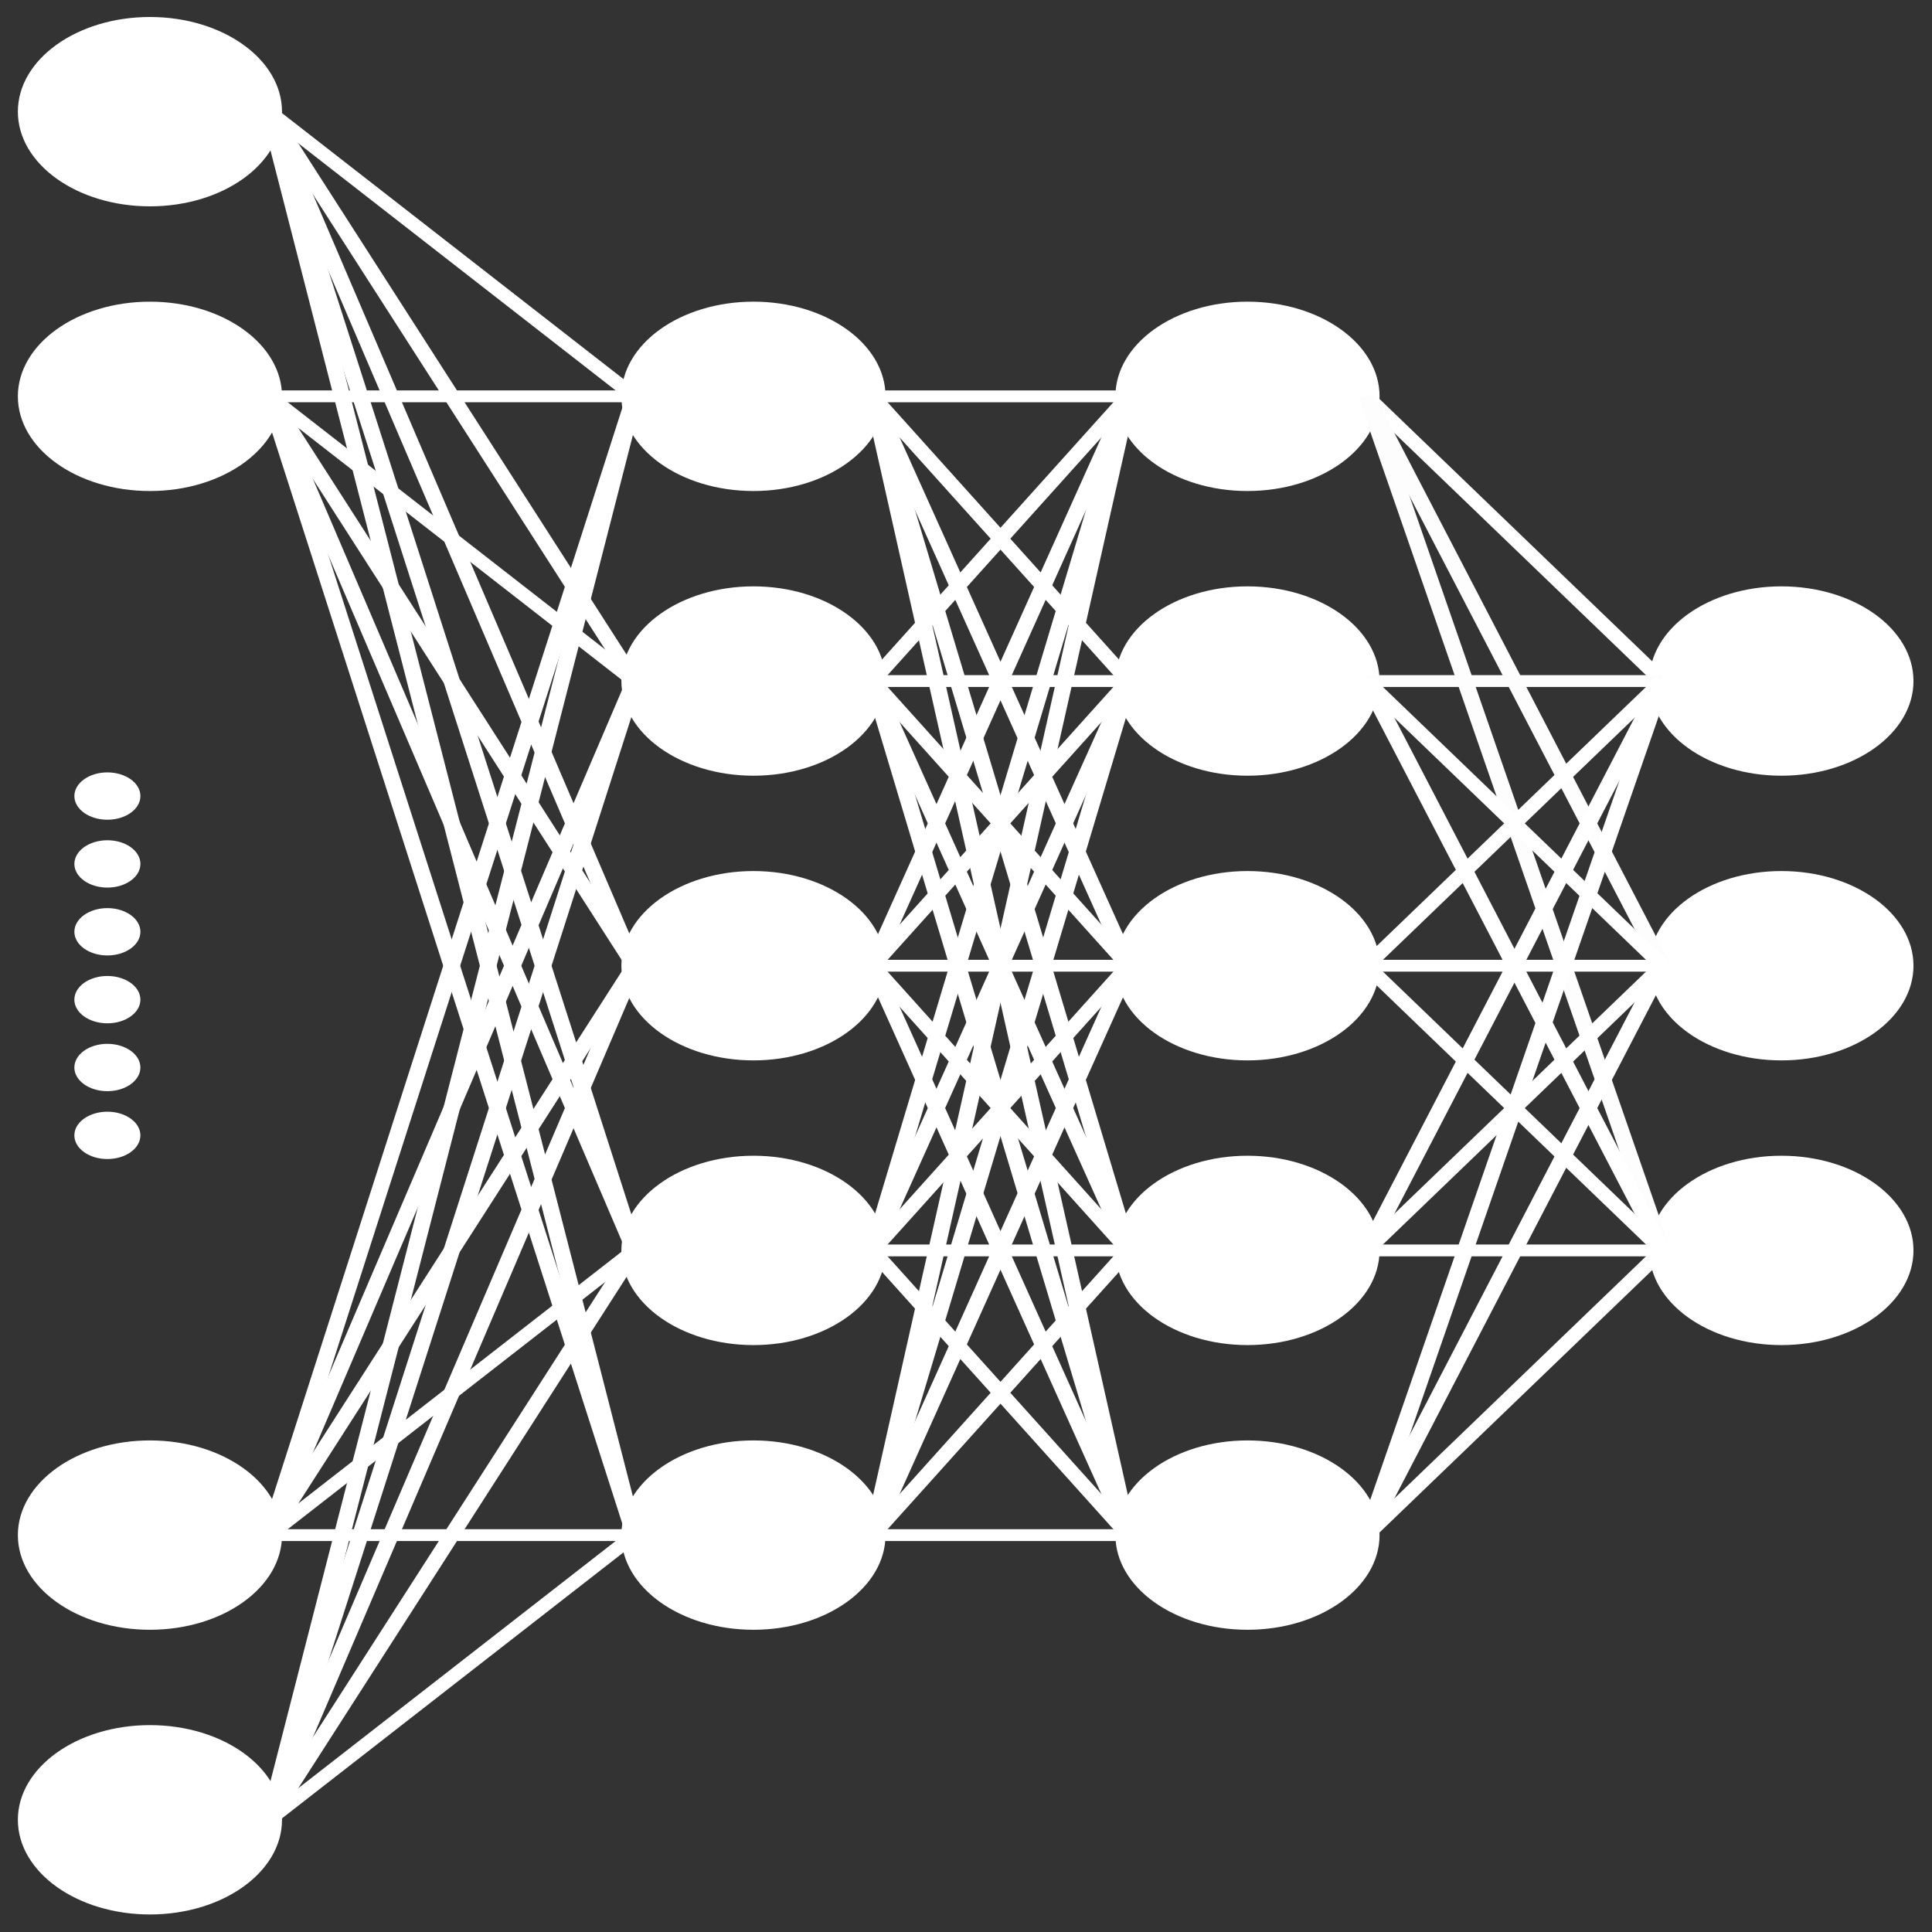 <?xml version="1.0" encoding="UTF-8" standalone="no"?>
<!-- Created with Inkscape (http://www.inkscape.org/) -->

<svg
   width="255mm"
   height="255mm"
   viewBox="0 0 255 255"
   version="1.1"
   id="svg1"
   inkscape:version="1.3.2 (091e20e, 2023-11-25)"
   sodipodi:docname="neural_network.svg"
   xmlns:inkscape="http://www.inkscape.org/namespaces/inkscape"
   xmlns:sodipodi="http://sodipodi.sourceforge.net/DTD/sodipodi-0.dtd"
   xmlns="http://www.w3.org/2000/svg"
   xmlns:svg="http://www.w3.org/2000/svg">
  <rect x="0" y="0" width="255" height="255" fill="#333333" stroke="none"/>
  <sodipodi:namedview
     id="namedview1"
     pagecolor="#000000"
     bordercolor="#000000"
     borderopacity="1"
     inkscape:showpageshadow="2"
     inkscape:pageopacity="0.0"
     inkscape:pagecheckerboard="0"
     inkscape:deskcolor="#d1d1d1"
     inkscape:document-units="mm"
     inkscape:zoom="0.3104721"
     inkscape:cx="412.27538"
     inkscape:cy="766.57453"
     inkscape:window-width="1440"
     inkscape:window-height="713"
     inkscape:window-x="0"
     inkscape:window-y="25"
     inkscape:window-maximized="0"
     inkscape:current-layer="layer1" />
  <defs
     id="defs1" />
  <g
     inkscape:label="Layer 1"
     inkscape:groupmode="layer"
     id="layer1">
    <g
       id="g1"
       transform="matrix(2.179,0,0,1.562,-98.098,-29.343)">
      <ellipse
         style="fill:#ffffff;fill-opacity:1;stroke:#ffffff;stroke-width:1.584;stroke-dasharray:none;stroke-opacity:1"
         id="path3-3-1"
         cx="90.658"
         cy="124.444"
         rx="7.208"
         ry="7.208" />
      <ellipse
         style="fill:#ffffff;fill-opacity:1;stroke:#ffffff;stroke-width:1.584;stroke-dasharray:none;stroke-opacity:1"
         id="path3-38-8"
         cx="90.658"
         cy="76.332"
         rx="7.208"
         ry="7.208" />
      <ellipse
         style="fill:#ffffff;fill-opacity:1;stroke:#ffffff;stroke-width:1.584;stroke-dasharray:none;stroke-opacity:1"
         id="path3-5-8"
         cx="90.658"
         cy="52.276"
         rx="7.208"
         ry="7.208" />
      <ellipse
         style="fill:#ffffff;fill-opacity:1;stroke:#ffffff;stroke-width:1.584;stroke-dasharray:none;stroke-opacity:1"
         id="path3-59-3"
         cx="90.658"
         cy="100.388"
         rx="7.208"
         ry="7.208" />
      <ellipse
         style="fill:#ffffff;fill-opacity:1;stroke:#ffffff;stroke-width:1.584;stroke-dasharray:none;stroke-opacity:1"
         id="path3-3-1-7"
         cx="152.924"
         cy="124.444"
         rx="7.208"
         ry="7.208" />
      <ellipse
         style="fill:#ffffff;fill-opacity:1;stroke:#ffffff;stroke-width:1.584;stroke-dasharray:none;stroke-opacity:1"
         id="path3-38-8-8"
         cx="152.924"
         cy="76.332"
         rx="7.208"
         ry="7.208" />
      <ellipse
         style="fill:#ffffff;fill-opacity:1;stroke:#ffffff;stroke-width:1.584;stroke-dasharray:none;stroke-opacity:1"
         id="path3-5-8-4"
         cx="90.658"
         cy="148.5"
         rx="7.208"
         ry="7.208" />
      <ellipse
         style="fill:#ffffff;fill-opacity:1;stroke:#ffffff;stroke-width:1.584;stroke-dasharray:none;stroke-opacity:1"
         id="path3-3-1-6"
         cx="120.583"
         cy="124.444"
         rx="7.208"
         ry="7.208" />
      <ellipse
         style="fill:#ffffff;fill-opacity:1;stroke:#ffffff;stroke-width:1.584;stroke-dasharray:none;stroke-opacity:1"
         id="path3-38-8-2"
         cx="120.583"
         cy="76.332"
         rx="7.208"
         ry="7.208" />
      <ellipse
         style="fill:#ffffff;fill-opacity:1;stroke:#ffffff;stroke-width:1.584;stroke-dasharray:none;stroke-opacity:1"
         id="path3-5-8-2"
         cx="120.583"
         cy="52.276"
         rx="7.208"
         ry="7.208" />
      <ellipse
         style="fill:#ffffff;fill-opacity:1;stroke:#ffffff;stroke-width:1.584;stroke-dasharray:none;stroke-opacity:1"
         id="path3-59-3-5"
         cx="120.583"
         cy="100.388"
         rx="7.208"
         ry="7.208" />
      <ellipse
         style="fill:#ffffff;fill-opacity:1;stroke:#ffffff;stroke-width:1.584;stroke-dasharray:none;stroke-opacity:1"
         id="path3-5-8-4-2"
         cx="120.583"
         cy="148.5"
         rx="7.208"
         ry="7.208" />
      <ellipse
         style="fill:#ffffff;fill-opacity:1;stroke:#ffffff;stroke-width:1.584;stroke-dasharray:none;stroke-opacity:1"
         id="path3-59-3-1"
         cx="152.924"
         cy="100.388"
         rx="7.208"
         ry="7.208" />
      <g
         id="g65"
         transform="translate(-140.371,33.909)">
        <g
           id="g64"
           transform="translate(16.629,-66.867)">
          <circle
             style="fill:#ffffff;fill-opacity:1;stroke:#ffffff;stroke-width:0.396;stroke-dasharray:none;stroke-opacity:1"
             id="path3-38-8-8-7"
             cx="175.266"
             cy="136.213"
             r="1.802" />
          <circle
             style="fill:#ffffff;fill-opacity:1;stroke:#ffffff;stroke-width:0.396;stroke-dasharray:none;stroke-opacity:1"
             id="path3-38-8-8-7-6"
             cx="175.266"
             cy="141.947"
             r="1.802" />
          <circle
             style="fill:#ffffff;fill-opacity:1;stroke:#ffffff;stroke-width:0.396;stroke-dasharray:none;stroke-opacity:1"
             id="path3-38-8-8-7-6-5"
             cx="175.266"
             cy="147.681"
             r="1.802" />
        </g>
        <g
           id="g64-3"
           transform="translate(-9.87,-16.311)">
          <circle
             style="fill:#ffffff;fill-opacity:1;stroke:#ffffff;stroke-width:0.396;stroke-dasharray:none;stroke-opacity:1"
             id="path3-38-8-8-7-7"
             cx="201.766"
             cy="68.454"
             r="1.802" />
          <circle
             style="fill:#ffffff;fill-opacity:1;stroke:#ffffff;stroke-width:0.396;stroke-dasharray:none;stroke-opacity:1"
             id="path3-38-8-8-7-6-6"
             cx="201.766"
             cy="74.188"
             r="1.802" />
          <circle
             style="fill:#ffffff;fill-opacity:1;stroke:#ffffff;stroke-width:0.396;stroke-dasharray:none;stroke-opacity:1"
             id="path3-38-8-8-7-6-5-8"
             cx="201.766"
             cy="79.922"
             r="1.802" />
        </g>
      </g>
      <g
         id="g4"
         transform="translate(27.984,-116.044)">
        <g
           id="g3"
           transform="translate(-16.809,50.429)">
          <ellipse
             style="fill:#ffffff;fill-opacity:1;stroke:#ffffff;stroke-width:1.584;stroke-dasharray:none;stroke-opacity:1"
             id="path3-38"
             cx="42.927"
             cy="117.892"
             rx="7.208"
             ry="7.208" />
          <ellipse
             style="fill:#ffffff;fill-opacity:1;stroke:#ffffff;stroke-width:1.584;stroke-dasharray:none;stroke-opacity:1"
             id="path3-5"
             cx="42.927"
             cy="93.836"
             rx="7.208"
             ry="7.208" />
          <path
             style="fill:#ffffff;fill-opacity:1;stroke:#ffffff;stroke-width:1;stroke-dasharray:none;stroke-opacity:1"
             d="M 50.135,238.172 72.276,214.116 Z"
             id="path14" />
          <path
             style="fill:#ffffff;fill-opacity:1;stroke:#ffffff;stroke-width:1;stroke-dasharray:none;stroke-opacity:1"
             d="M 50.135,238.172 72.276,190.06 Z"
             id="path15" />
          <path
             style="fill:#ffffff;fill-opacity:1;stroke:#ffffff;stroke-width:1;stroke-dasharray:none;stroke-opacity:1"
             d="M 72.276,166.004 50.135,238.172 Z"
             id="path16" />
          <path
             style="fill:#ffffff;fill-opacity:1;stroke:#ffffff;stroke-width:1;stroke-dasharray:none;stroke-opacity:1"
             d="M 72.276,141.948 50.135,238.172 Z"
             id="path17" />
          <path
             style="fill:#ffffff;fill-opacity:1;stroke:#ffffff;stroke-width:1;stroke-dasharray:none;stroke-opacity:1"
             d="M 72.276,117.892 50.135,238.172 Z"
             id="path18" />
          <path
             style="fill:#ffffff;fill-opacity:1;stroke:#ffffff;stroke-width:1;stroke-dasharray:none;stroke-opacity:1"
             d="M 50.135,214.116 H 72.276 Z"
             id="path19" />
          <path
             style="fill:#ffffff;fill-opacity:1;stroke:#ffffff;stroke-width:1;stroke-dasharray:none;stroke-opacity:1"
             d="M 50.135,214.116 72.276,190.06 Z"
             id="path20" />
          <path
             style="fill:#ffffff;fill-opacity:1;stroke:#ffffff;stroke-width:1;stroke-dasharray:none;stroke-opacity:1"
             d="M 72.276,166.004 50.135,214.116 Z"
             id="path21" />
          <path
             style="fill:#ffffff;fill-opacity:1;stroke:#ffffff;stroke-width:1;stroke-dasharray:none;stroke-opacity:1"
             d="M 72.276,141.948 50.135,214.116 Z"
             id="path22" />
          <path
             style="fill:#ffffff;fill-opacity:1;stroke:#ffffff;stroke-width:1;stroke-dasharray:none;stroke-opacity:1"
             d="M 72.276,117.892 50.135,214.116 Z"
             id="path23" />
          <path
             style="fill:#ffffff;fill-opacity:1;stroke:#ffffff;stroke-width:1;stroke-dasharray:none;stroke-opacity:1"
             d="M 86.692,117.892 H 102.201 Z"
             id="path24" />
          <path
             style="fill:#ffffff;fill-opacity:1;stroke:#ffffff;stroke-width:1;stroke-dasharray:none;stroke-opacity:1"
             d="m 86.692,117.892 15.51,24.056 z"
             id="path25" />
          <path
             style="fill:#ffffff;fill-opacity:1;stroke:#ffffff;stroke-width:1;stroke-dasharray:none;stroke-opacity:1"
             d="m 86.692,117.892 15.51,48.112 z"
             id="path26" />
          <path
             style="fill:#ffffff;fill-opacity:1;stroke:#ffffff;stroke-width:1;stroke-dasharray:none;stroke-opacity:1"
             d="m 86.692,117.892 15.51,72.168 z"
             id="path27" />
          <path
             style="fill:#ffffff;fill-opacity:1;stroke:#ffffff;stroke-width:1;stroke-dasharray:none;stroke-opacity:1"
             d="m 86.692,117.892 15.51,96.224 z"
             id="path28" />
          <path
             style="fill:#ffffff;fill-opacity:1;stroke:#ffffff;stroke-width:1;stroke-dasharray:none;stroke-opacity:1"
             d="M 86.692,214.116 H 102.201 Z"
             id="path29" />
          <path
             style="fill:#ffffff;fill-opacity:1;stroke:#ffffff;stroke-width:1;stroke-dasharray:none;stroke-opacity:1"
             d="M 86.692,214.116 102.201,190.06 86.692,214.116 102.201,190.06 Z"
             id="path30" />
          <path
             style="fill:#ffffff;fill-opacity:1;stroke:#ffffff;stroke-width:1;stroke-dasharray:none;stroke-opacity:1"
             d="M 86.692,214.116 102.201,166.004 Z"
             id="path31" />
          <path
             style="fill:#ffffff;fill-opacity:1;stroke:#ffffff;stroke-width:1;stroke-dasharray:none;stroke-opacity:1"
             d="M 102.201,141.948 Z"
             id="path32" />
          <path
             style="fill:#ffffff;fill-opacity:1;stroke:#ffffff;stroke-width:1;stroke-dasharray:none;stroke-opacity:1"
             d="M 86.692,214.116 102.201,141.948 Z"
             id="path33" />
          <path
             style="fill:#ffffff;fill-opacity:1;stroke:#ffffff;stroke-width:1;stroke-dasharray:none;stroke-opacity:1"
             d="M 86.692,214.116 102.201,117.892 Z"
             id="path34" />
          <path
             style="fill:#ffffff;fill-opacity:1;stroke:#ffffff;stroke-width:1;stroke-dasharray:none;stroke-opacity:1"
             d="m 86.692,190.06 15.51,24.056 z"
             id="path35" />
          <path
             style="fill:#ffffff;fill-opacity:1;stroke:#ffffff;stroke-width:1;stroke-dasharray:none;stroke-opacity:1"
             d="M 86.692,190.06 H 102.201 Z"
             id="path36" />
          <path
             style="fill:#ffffff;fill-opacity:1;stroke:#ffffff;stroke-width:1;stroke-dasharray:none;stroke-opacity:1"
             d="M 86.692,190.06 102.201,166.004 Z"
             id="path37" />
          <path
             style="fill:#ffffff;fill-opacity:1;stroke:#ffffff;stroke-width:1;stroke-dasharray:none;stroke-opacity:1"
             d="M 86.692,190.06 102.201,141.948 Z"
             id="path38" />
          <path
             style="fill:#ffffff;fill-opacity:1;stroke:#ffffff;stroke-width:1;stroke-dasharray:none;stroke-opacity:1"
             d="M 86.692,190.06 102.201,117.892 Z"
             id="path39" />
          <path
             style="fill:#ffffff;fill-opacity:1;stroke:#ffffff;stroke-width:1;stroke-dasharray:none;stroke-opacity:1"
             d="m 86.692,166.004 15.51,48.112 z"
             id="path40" />
          <path
             style="fill:#ffffff;fill-opacity:1;stroke:#ffffff;stroke-width:1;stroke-dasharray:none;stroke-opacity:1"
             d="M 86.692,166.004 102.201,190.06 Z"
             id="path41" />
          <path
             style="fill:#ffffff;fill-opacity:1;stroke:#ffffff;stroke-width:1;stroke-dasharray:none;stroke-opacity:1"
             d="M 86.692,166.004 H 102.201 Z"
             id="path42" />
          <path
             style="fill:#ffffff;fill-opacity:1;stroke:#ffffff;stroke-width:1;stroke-dasharray:none;stroke-opacity:1"
             d="M 86.692,166.004 102.201,141.948 Z"
             id="path43" />
          <path
             style="fill:#ffffff;fill-opacity:1;stroke:#ffffff;stroke-width:1;stroke-dasharray:none;stroke-opacity:1"
             d="M 86.692,166.004 102.201,117.892 Z"
             id="path44" />
          <path
             style="fill:#ffffff;fill-opacity:1;stroke:#ffffff;stroke-width:1;stroke-dasharray:none;stroke-opacity:1"
             d="M 86.692,141.948 102.201,117.892 Z"
             id="path45" />
          <path
             style="fill:#ffffff;fill-opacity:1;stroke:#ffffff;stroke-width:1;stroke-dasharray:none;stroke-opacity:1"
             d="M 86.692,141.948 H 102.201 Z"
             id="path46" />
          <path
             style="fill:#ffffff;fill-opacity:1;stroke:#ffffff;stroke-width:1;stroke-dasharray:none;stroke-opacity:1"
             d="m 86.692,141.948 15.51,24.056 z"
             id="path47" />
          <path
             style="fill:#ffffff;fill-opacity:1;stroke:#ffffff;stroke-width:1;stroke-dasharray:none;stroke-opacity:1"
             d="M 86.692,141.948 102.201,190.06 Z"
             id="path48" />
          <path
             style="fill:#ffffff;fill-opacity:1;stroke:#ffffff;stroke-width:1;stroke-dasharray:none;stroke-opacity:1"
             d="m 86.692,141.948 15.51,72.168 z"
             id="path49" />
          <path
             style="fill:#ffffff;fill-opacity:1;stroke:#ffffff;stroke-width:1;stroke-dasharray:none;stroke-opacity:1"
             d="m 116.617,117.892 17.925,24.056 z"
             id="path50" />
          <path
             style="fill:#ffffff;fill-opacity:1;stroke:#fdfdfd;stroke-width:1;stroke-dasharray:none;stroke-opacity:1"
             d="m 116.617,117.892 17.925,48.112 z"
             id="path51" />
          <path
             style="fill:#ffffff;fill-opacity:1;stroke:#fdfdfd;stroke-width:1;stroke-dasharray:none;stroke-opacity:1"
             d="m 116.617,117.892 17.925,72.168 z"
             id="path52" />
          <path
             style="fill:#ffffff;fill-opacity:1;stroke:#fdfdfd;stroke-width:1;stroke-dasharray:none;stroke-opacity:1"
             d="m 116.617,141.948 h 17.925 v 0 0 z"
             id="path53" />
          <path
             style="fill:#ffffff;fill-opacity:1;stroke:#ffffff;stroke-width:1;stroke-dasharray:none;stroke-opacity:1"
             d="m 116.617,141.948 17.925,24.056 z"
             id="path54" />
          <path
             style="fill:#ffffff;fill-opacity:1;stroke:#ffffff;stroke-width:1;stroke-dasharray:none;stroke-opacity:1"
             d="m 116.617,141.948 17.925,48.112 z"
             id="path55" />
          <path
             style="fill:#ffffff;fill-opacity:1;stroke:#ffffff;stroke-width:1;stroke-dasharray:none;stroke-opacity:1"
             d="M 116.617,214.116 134.542,190.06 Z"
             id="path56" />
          <path
             style="fill:#ffffff;fill-opacity:1;stroke:#ffffff;stroke-width:1;stroke-dasharray:none;stroke-opacity:1"
             d="m 116.617,214.116 17.925,-48.112 z"
             id="path57" />
          <path
             style="fill:#ffffff;fill-opacity:1;stroke:#ffffff;stroke-width:1;stroke-dasharray:none;stroke-opacity:1"
             d="m 134.542,141.948 -17.925,72.168 z"
             id="path58" />
          <path
             style="fill:#ffffff;fill-opacity:1;stroke:#ffffff;stroke-width:1;stroke-dasharray:none;stroke-opacity:1"
             d="m 116.617,190.06 h 17.925 z"
             id="path59" />
          <path
             style="fill:#ffffff;fill-opacity:1;stroke:#ffffff;stroke-width:1;stroke-dasharray:none;stroke-opacity:1"
             d="m 116.617,190.06 17.925,-24.056 z"
             id="path60" />
          <path
             style="fill:#ffffff;fill-opacity:1;stroke:#ffffff;stroke-width:1;stroke-dasharray:none;stroke-opacity:1"
             d="m 116.617,190.06 17.925,-48.112 z"
             id="path61" />
          <path
             style="fill:#ffffff;fill-opacity:1;stroke:#ffffff;stroke-width:1;stroke-dasharray:none;stroke-opacity:1"
             d="m 116.617,166.004 17.925,24.056 z"
             id="path62" />
          <path
             style="fill:#ffffff;fill-opacity:1;stroke:#ffffff;stroke-width:1;stroke-dasharray:none;stroke-opacity:1"
             d="m 116.617,166.004 h 17.925 z"
             id="path63" />
          <path
             style="fill:#ffffff;fill-opacity:1;stroke:#ffffff;stroke-width:1;stroke-dasharray:none;stroke-opacity:1"
             d="m 116.617,166.004 17.925,-24.056 z"
             id="path64" />
        </g>
        <ellipse
           style="fill:#ffffff;fill-opacity:1;stroke:#ffffff;stroke-width:1.584;stroke-dasharray:none;stroke-opacity:1"
           id="path3-38-8-7"
           cx="26.118"
           cy="288.6"
           rx="7.208"
           ry="7.208" />
        <ellipse
           style="fill:#ffffff;fill-opacity:1;stroke:#ffffff;stroke-width:1.584;stroke-dasharray:none;stroke-opacity:1"
           id="path3-5-8-7"
           cx="26.118"
           cy="264.544"
           rx="7.208"
           ry="7.208" />
      </g>
      <path
         style="fill:#ffffff;fill-opacity:1;stroke:#ffffff;stroke-width:1;stroke-dasharray:none;stroke-opacity:1"
         d="M 61.309,28.22 83.45,52.276 Z"
         id="path4" />
      <path
         style="fill:#ffffff;fill-opacity:1;stroke:#ffffff;stroke-width:1;stroke-dasharray:none;stroke-opacity:1"
         d="M 61.309,52.276 H 83.45 Z"
         id="path5" />
      <path
         style="fill:#ffffff;fill-opacity:1;stroke:#ffffff;stroke-width:1;stroke-dasharray:none;stroke-opacity:1"
         d="M 61.309,28.22 83.45,76.332 Z"
         id="path6"
         inkscape:label="path6" />
      <path
         style="fill:#ffffff;fill-opacity:1;stroke:#ffffff;stroke-width:1;stroke-dasharray:none;stroke-opacity:1"
         d="M 61.309,28.22 83.45,100.388 Z"
         id="path7" />
      <path
         style="fill:#ffffff;fill-opacity:1;stroke:#ffffff;stroke-width:1;stroke-dasharray:none;stroke-opacity:1"
         d="M 83.45,124.444 61.309,28.22 Z"
         id="path8" />
      <path
         style="fill:#ffffff;fill-opacity:1;stroke:#ffffff;stroke-width:1;stroke-dasharray:none;stroke-opacity:1"
         d="M 61.309,28.22 83.45,148.5 Z"
         id="path9" />
      <path
         style="fill:#ffffff;fill-opacity:1;stroke:#ffffff;stroke-width:1;stroke-dasharray:none;stroke-opacity:1"
         d="M 61.309,52.276 83.45,76.332 Z"
         id="path10" />
      <path
         style="fill:#ffffff;fill-opacity:1;stroke:#ffffff;stroke-width:1;stroke-dasharray:none;stroke-opacity:1"
         d="M 61.309,52.276 83.45,100.388 Z"
         id="path11" />
      <path
         style="fill:#ffffff;fill-opacity:1;stroke:#ffffff;stroke-width:1;stroke-dasharray:none;stroke-opacity:1"
         d="M 61.309,52.276 83.45,124.444 Z"
         id="path12" />
      <path
         style="display:inline;fill:#ffffff;fill-opacity:1;stroke:#ffffff;stroke-width:1;stroke-dasharray:none;stroke-opacity:1"
         d="M 61.309,52.276 83.45,148.5 Z"
         id="path13" />
    </g>
  </g>
</svg>
